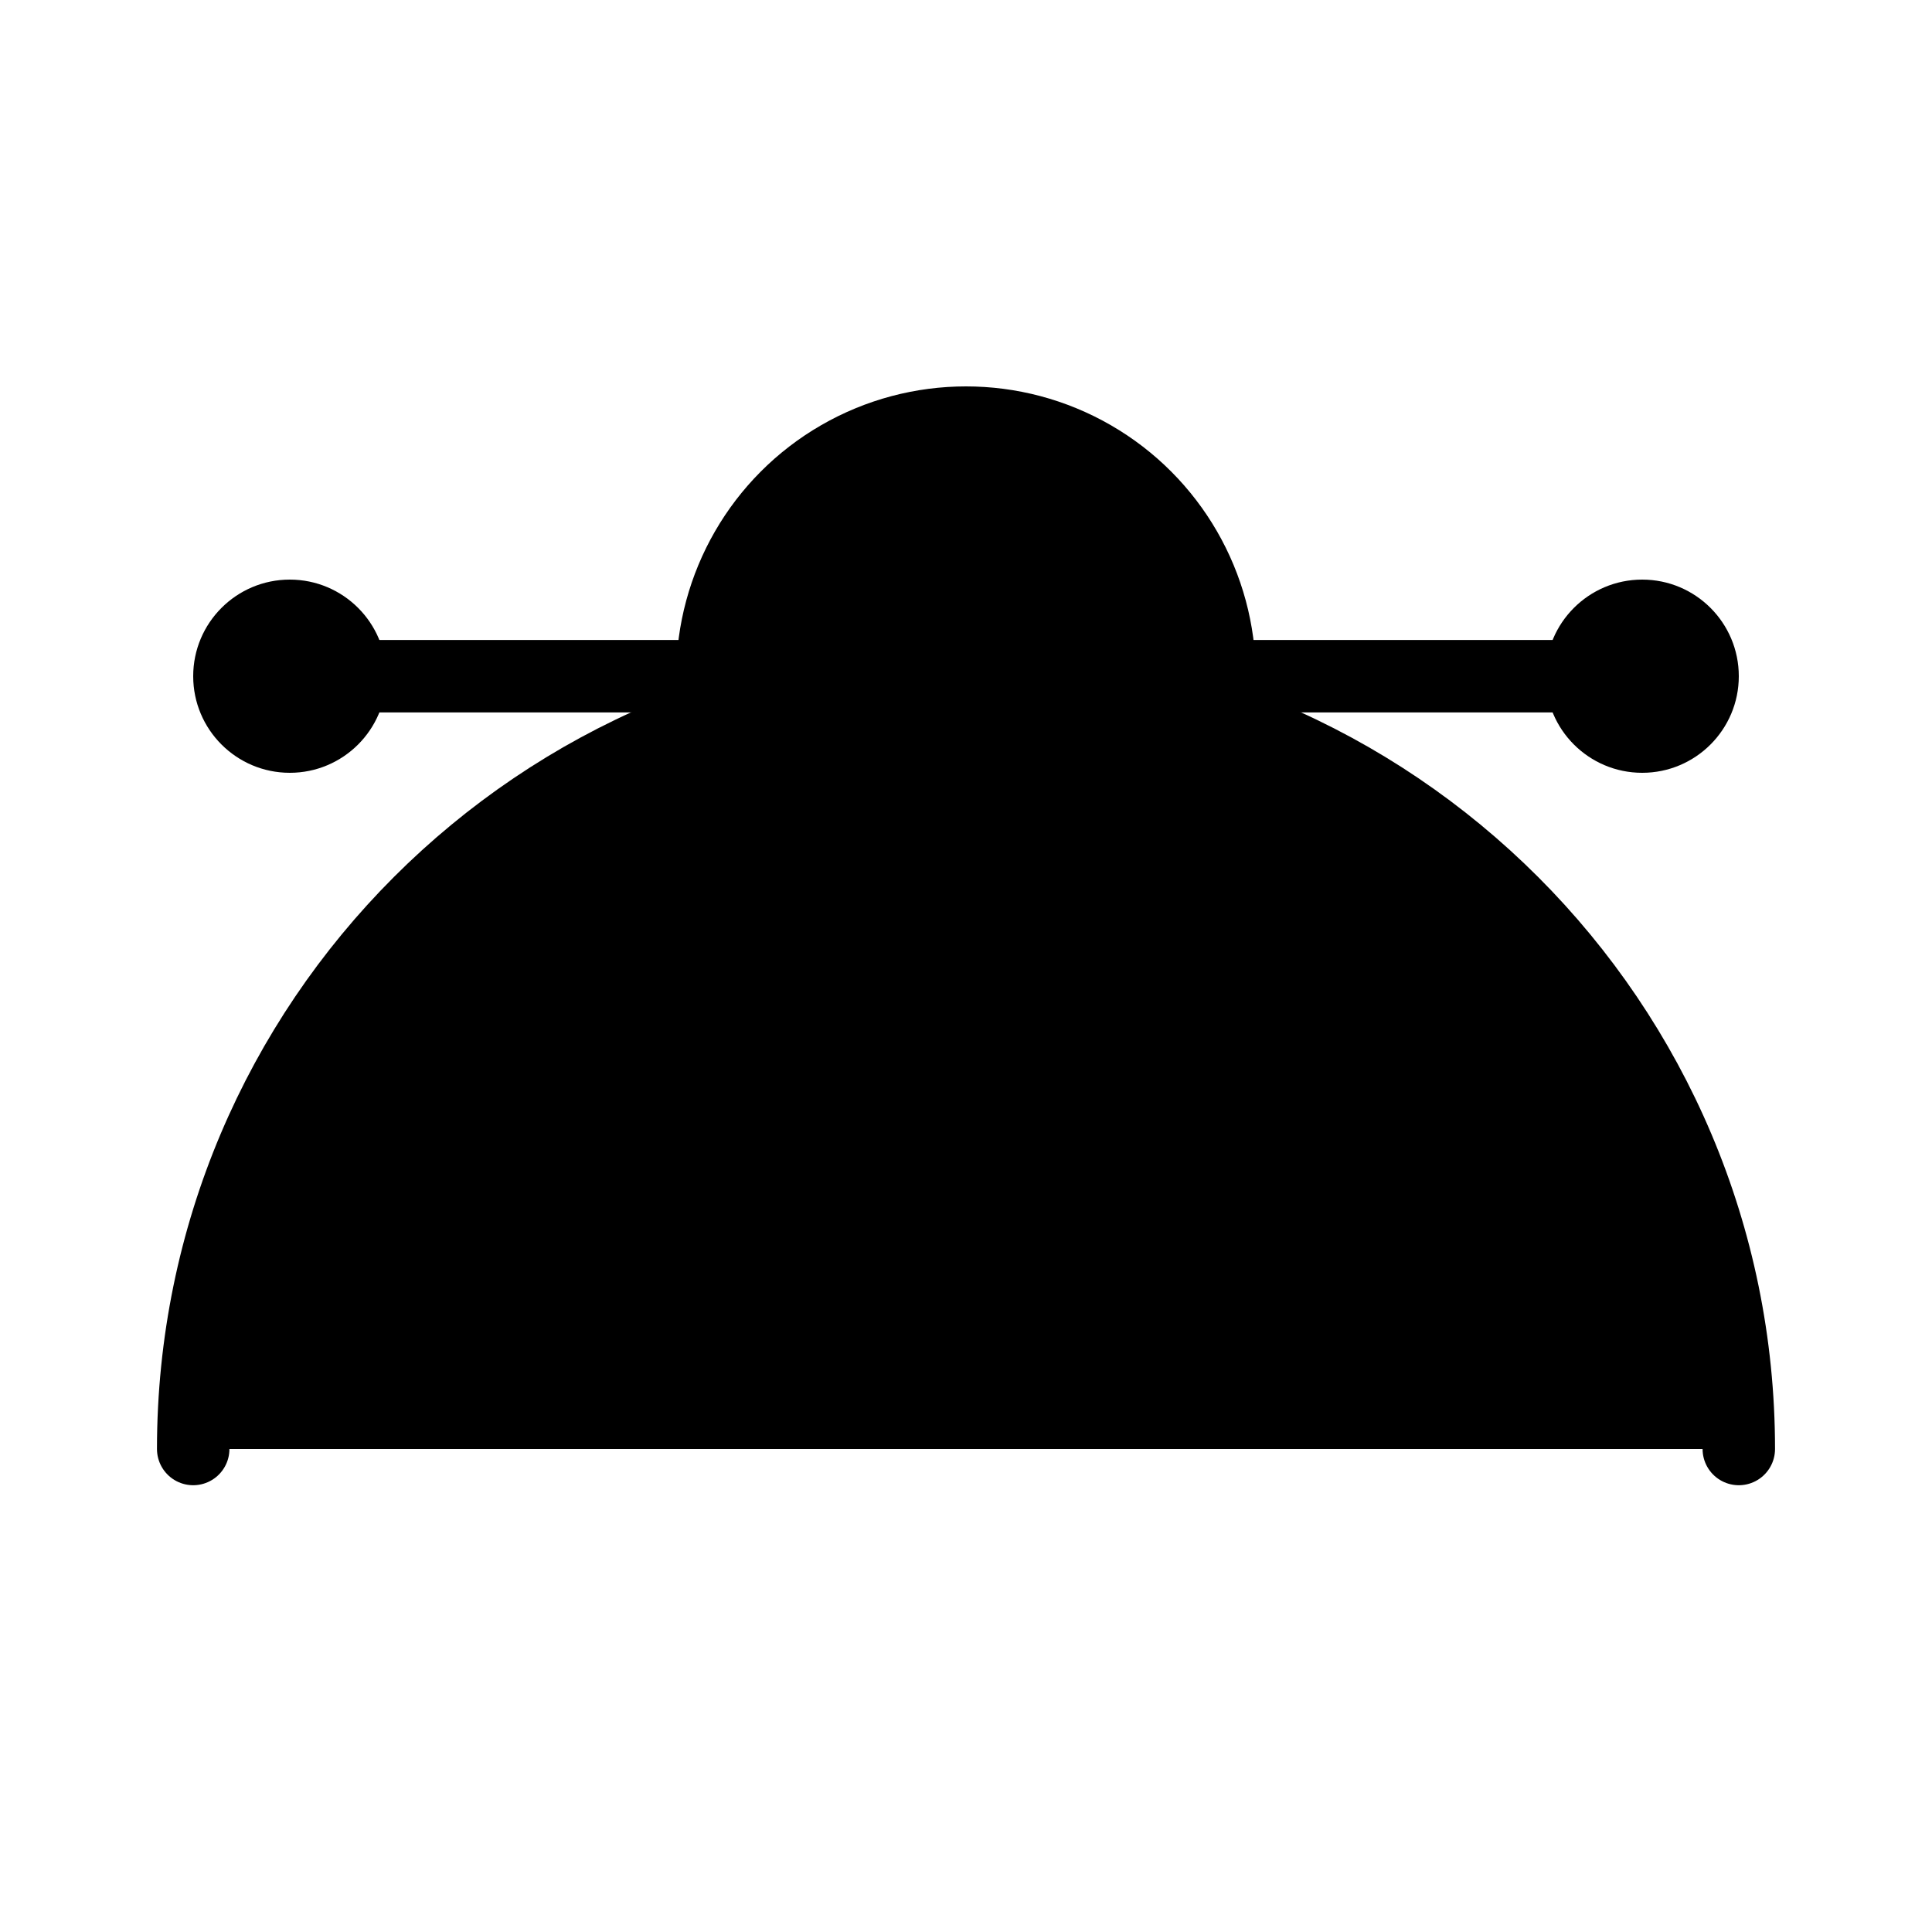 <?xml version="1.0" encoding="UTF-8" standalone="no"?>
<svg width="20px" height="20px" viewBox="0 0 20 20" version="1.1" xmlns="http://www.w3.org/2000/svg" xmlns:xlink="http://www.w3.org/1999/xlink">
    <!-- Generator: Sketch 43.2 (39069) - http://www.bohemiancoding.com/sketch -->
    <title>curved-point</title>
    <desc>Created with Sketch.</desc>
    <defs></defs>
    <g id="Page-1" stroke="none" stroke-width="1" fill="none" fill-rule="evenodd">
        <g id="curved-point">
            <path d="M2,15 C2,10.582 5.582,7 10.001,7 C14.418,7 18,10.582 18,15" id="Stroke-3" stroke="hsla(215, 100%, 65%, 1)" stroke-width="0.75" fill-opacity="0.25" fill="hsla(215, 100%, 65%, 1)" stroke-linecap="round" stroke-linejoin="round"></path>
            <path d="M3,7 L17,7" id="Stroke-7" stroke="hsla(215, 100%, 65%, 1)" stroke-width="0.75" stroke-linecap="round" stroke-linejoin="round"></path>
            <circle id="Oval-4" fill-opacity="0.25" fill="hsla(215, 100%, 65%, 1)" cx="10" cy="7" r="3"></circle>
            <circle id="Oval-4" fill="hsla(215, 100%, 65%, 1)" cx="10" cy="7" r="2"></circle>
            <circle id="Oval-5" fill="hsla(215, 100%, 65%, 1)" cx="3" cy="7" r="1"></circle>
            <circle id="Oval-5-Copy" fill="hsla(215, 100%, 65%, 1)" cx="17" cy="7" r="1"></circle>
        </g>
    </g>
</svg>